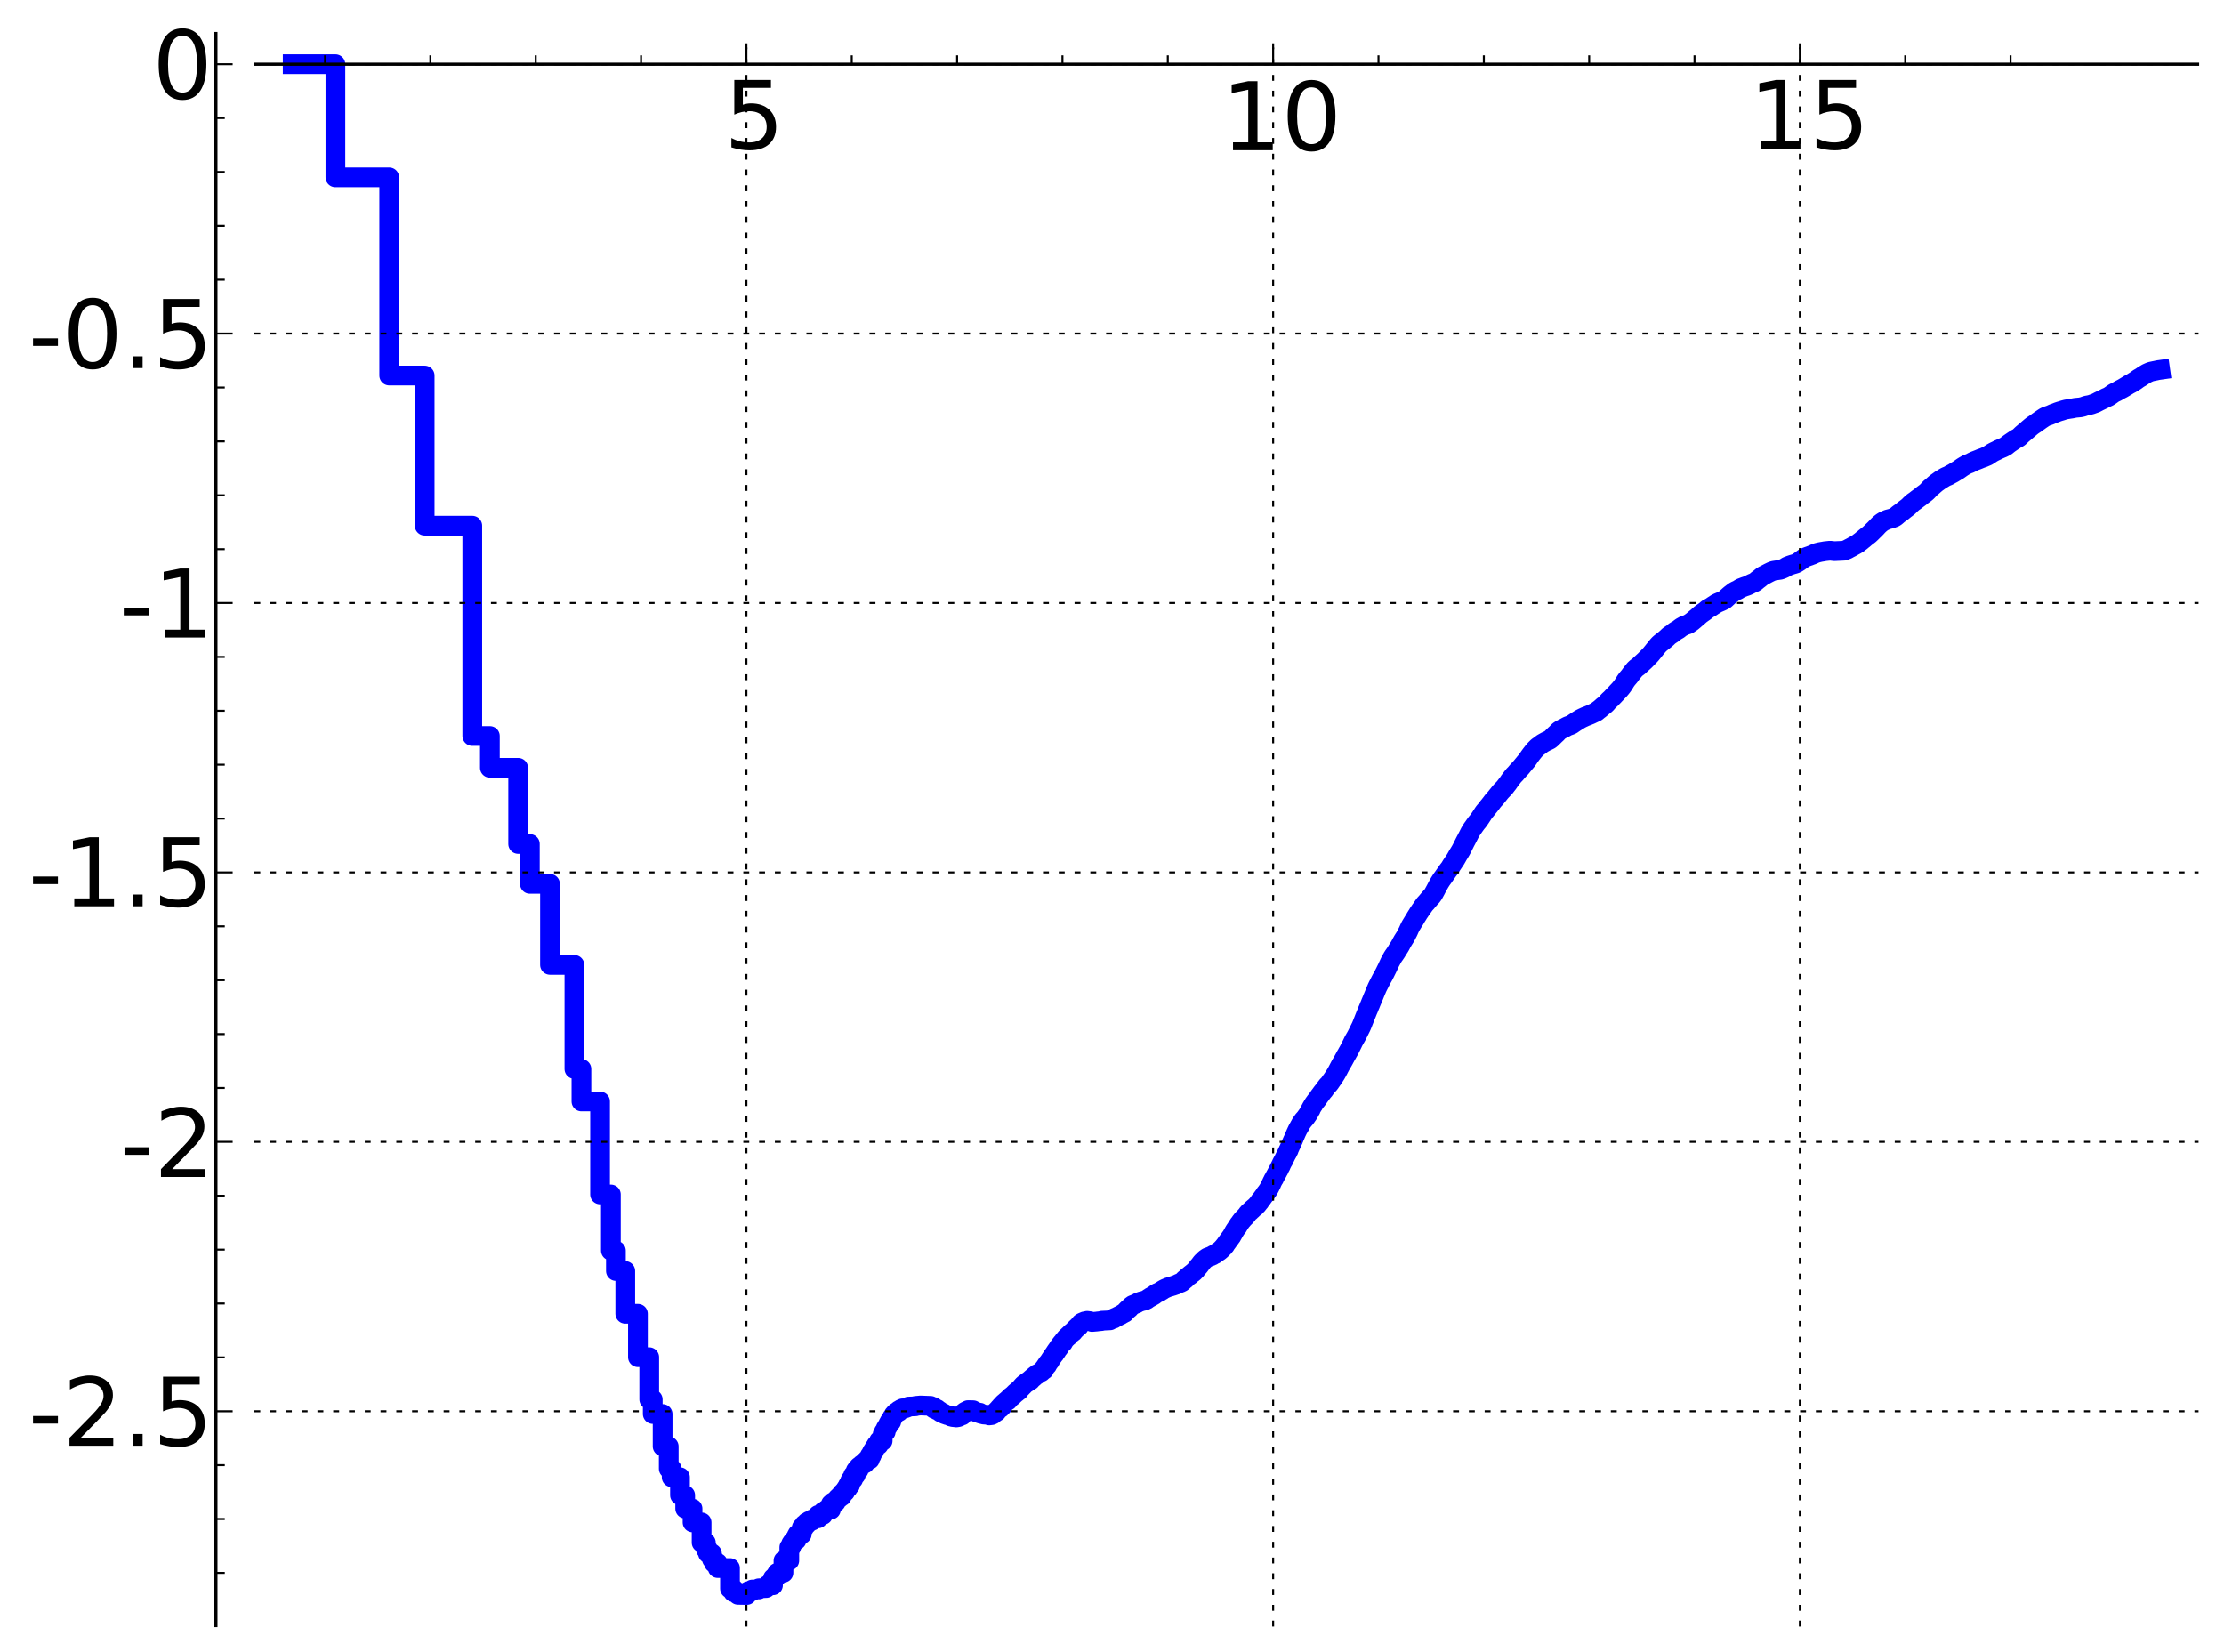 <?xml version="1.0" encoding="utf-8" standalone="no"?>
<!DOCTYPE svg PUBLIC "-//W3C//DTD SVG 1.1//EN"
  "http://www.w3.org/Graphics/SVG/1.1/DTD/svg11.dtd">
<!-- Created with matplotlib (http://matplotlib.sourceforge.net/) -->
<svg height="419pt" version="1.1" viewBox="0 0 564 419" width="564pt" xmlns="http://www.w3.org/2000/svg" xmlns:xlink="http://www.w3.org/1999/xlink">
 <defs>
  <style type="text/css">
*{stroke-linecap:square;stroke-linejoin:round;}
  </style>
 </defs>
 <g id="figure_1">
  <g id="patch_1">
   <path d="
M-4.44089e-16 419.439
L564.499 419.439
L564.499 0
L-4.44089e-16 0
z
" style="fill:#ffffff;"/>
  </g>
  <g id="axes_1">
   <g id="patch_2">
    <path d="
M64.756 412.239
L557.299 412.239
L557.299 8.513
L64.756 8.513
z
" style="fill:#ffffff;"/>
   </g>
   <g id="line2d_1">
    <path clip-path="url(#p8d84e77ebc)" d="
M74.228 16.277
L85.06 16.277
L85.06 44.973
L98.707 44.973
L98.707 95.228
L107.696 95.228
L107.696 133.305
L119.771 133.305
L119.771 186.649
L124.234 186.649
L124.234 194.708
L131.401 194.708
L131.401 214.029
L134.372 214.029
L134.372 224.145
L139.477 224.145
L139.477 244.691
L145.669 244.691
L145.669 271.089
L147.451 271.089
L147.451 279.326
L152.178 279.326
L152.178 302.908
L154.92 302.908
L154.92 317.151
L156.193 317.151
L156.193 322.323
L158.569 322.323
L158.569 333.17
L161.779 333.17
L161.779 344.179
L164.644 344.179
L164.644 354.894
L165.534 354.894
L165.534 358.591
L168.041 358.591
L168.041 366.808
L169.59 366.808
L169.59 372.463
L170.332 372.463
L170.332 374.617
L172.442 374.617
L172.442 379.185
L173.762 379.185
L173.762 382.587
L175.626 382.587
L175.626 386.078
L177.926 386.078
L177.926 391.207
L179.005 391.207
L179.005 392.898
L179.529 392.898
L179.529 393.952
L180.547 393.952
L180.547 395.427
L181.042 395.427
L181.042 396.36
L182.005 396.36
L182.005 397.654
L185.125 397.654
L185.125 402.865
L185.953 402.865
L185.953 403.753
L187.15 403.753
L187.15 404.437
L189.393 404.475
L189.393 403.801
L189.749 403.801
L189.749 403.514
L190.79 403.514
L190.79 403.094
L192.44 403.072
L192.44 402.783
L194.294 402.717
L194.294 402.277
L194.591 402.277
L194.591 402.017
L196.027 402.017
L196.027 400.213
L196.305 400.213
L196.305 399.966
L196.854 399.966
L196.854 399.277
L197.123 399.277
L197.123 398.84
L198.688 398.84
L198.688 395.767
L200.165 395.767
L200.165 392.395
L200.64 392.395
L200.64 391.486
L200.875 391.486
L200.875 391.118
L201.337 391.118
L201.337 390.549
L202.017 390.549
L202.017 389.489
L202.239 389.489
L202.239 389.068
L203.325 389.068
L203.325 387.384
L203.956 387.384
L203.956 386.613
L204.573 386.613
L204.573 386.055
L205.176 386.055
L205.176 385.696
L205.959 385.638
L205.959 385.283
L206.342 385.283
L206.342 385.164
L206.531 385.164
L206.531 385.047
L207.459 385.047
L207.459 384.186
L208.706 384.186
L208.706 383.388
L209.051 383.388
L209.051 383.264
L209.223 383.264
L209.223 383.152
L209.562 383.152
L209.562 382.831
L210.717 382.831
L210.717 381.409
L211.196 381.409
L211.196 380.952
L211.978 380.952
L211.978 380.422
L212.131 380.422
L212.131 380.275
L212.436 380.275
L212.436 379.9
L212.886 379.9
L212.886 379.468
L213.475 379.468
L213.475 378.744
L213.908 378.744
L213.908 378.326
L214.334 378.326
L214.334 377.803
L214.615 377.803
L214.615 377.385
L215.03 377.385
L215.03 376.659
L215.574 376.659
L215.574 375.574
L215.842 375.574
L215.842 375.11
L216.369 375.11
L216.369 374.065
L217.015 374.065
L217.015 372.957
L217.142 372.957
L217.142 372.771
L217.769 372.771
L217.769 372.012
L217.893 372.012
L217.893 371.893
L218.26 371.893
L218.26 371.629
L218.503 371.629
L218.503 371.395
L218.862 371.395
L218.862 371.134
L219.334 371.134
L219.334 370.677
L219.567 370.677
L219.567 370.507
L219.682 370.507
L219.682 370.394
L219.912 370.394
L219.912 370.117
L220.59 370.117
L220.59 369.139
L221.033 369.139
L221.033 368.4
L221.251 368.4
L221.251 367.986
L221.683 367.986
L221.683 367.269
L221.896 367.269
L221.896 366.965
L222.213 366.965
L222.213 366.442
L222.836 366.442
L222.938 365.39
L223.842 365.39
L223.842 363.712
L224.137 363.712
L224.137 363.105
L224.621 363.105
L224.621 362.216
L224.907 362.216
L224.907 361.754
L225.19 361.754
L225.284 361.047
L225.563 361.047
L225.563 360.54
L226.022 360.54
L226.022 359.807
L226.294 359.807
L226.294 359.317
L226.563 359.317
L226.652 358.766
L226.917 358.766
L226.917 358.456
L227.18 358.456
L227.18 358.204
L227.354 358.204
L227.44 358.025
L227.953 358.025
L227.953 357.636
L228.373 357.636
L228.456 357.338
L228.869 357.244
L228.869 357.154
L229.675 357.115
L229.675 357.029
L230.069 356.968
L230.069 356.831
L230.38 356.831
L230.38 356.71
L232.174 356.63
L232.174 356.538
L233.376 356.436
L233.376 356.425
L236.006 356.526
L236.006 356.624
L236.318 356.707
L236.318 356.798
L236.748 356.798
L236.748 357.18
L236.93 357.266
L236.93 357.298
L237.646 357.341
L237.646 357.646
L237.997 357.685
L237.997 357.8
L238.287 357.8
L238.287 357.988
L238.516 357.988
L238.516 358.173
L238.799 358.246
L238.799 358.324
L239.358 358.429
L239.468 358.633
L239.796 358.704
L239.796 358.747
L240.174 358.838
L240.174 358.878
L240.757 358.93
L240.809 359.02
L241.07 359.02
L241.121 359.232
L241.532 359.29
L241.583 359.346
L242.483 359.444
L242.483 359.457
L242.581 359.445
L243.018 359.375
L243.018 359.31
L243.21 359.31
L243.21 359.194
L243.496 359.085
L243.496 358.956
L244.011 358.956
L244.058 358.535
L244.288 358.535
L244.288 358.359
L244.471 358.359
L244.471 358.191
L244.699 358.191
L244.699 358.017
L244.969 357.934
L244.969 357.87
L245.413 357.759
L245.501 357.604
L246.786 357.632
L246.828 357.792
L247.202 357.898
L247.284 358.011
L247.651 358.059
L247.691 358.2
L248.488 358.256
L248.488 358.469
L248.878 358.524
L248.878 358.591
L249.414 358.69
L249.414 358.717
L250.746 358.827
L250.854 358.949
L251.493 358.868
L251.493 358.776
L251.841 358.696
L251.945 358.49
L252.117 358.441
L252.117 358.355
L252.322 358.259
L252.322 358.202
L252.457 358.202
L252.525 358.014
L252.76 358.014
L252.827 357.731
L252.96 357.635
L253.027 357.518
L253.159 357.409
L253.258 357.27
L253.421 357.27
L253.421 357.07
L253.746 357.07
L253.842 356.599
L254.32 356.49
L254.414 355.987
L254.571 355.987
L254.571 355.835
L254.758 355.835
L254.789 355.656
L254.944 355.656
L254.944 355.526
L255.067 355.526
L255.159 355.329
L255.342 355.263
L255.342 355.186
L255.614 355.186
L255.704 354.847
L255.972 354.764
L255.972 354.592
L256.12 354.592
L256.12 354.431
L256.296 354.431
L256.296 354.261
L256.646 354.161
L256.646 353.992
L256.847 353.992
L256.933 353.758
L257.076 353.682
L257.105 353.606
L257.246 353.606
L257.246 353.453
L257.416 353.453
L257.5 353.198
L257.834 353.117
L257.862 352.884
L258.082 352.884
L258.109 352.67
L258.409 352.67
L258.49 352.355
L258.678 352.263
L258.758 352.095
L258.918 352.025
L258.998 351.811
L259.13 351.811
L259.156 351.625
L259.288 351.625
L259.288 351.468
L259.471 351.468
L259.471 351.271
L259.6 351.271
L259.678 351.079
L259.832 351.079
L259.935 350.888
L260.215 350.794
L260.24 350.644
L260.442 350.644
L260.542 350.456
L260.741 350.403
L260.84 350.225
L261.062 350.225
L261.062 350.059
L261.354 350.059
L261.403 349.771
L261.572 349.709
L261.572 349.616
L261.764 349.616
L261.835 349.392
L262.12 349.32
L262.19 349.084
L262.354 348.993
L262.424 348.88
L262.61 348.84
L262.633 348.72
L262.886 348.72
L262.978 348.452
L263.318 348.352
L263.385 348.269
L263.631 348.163
L263.631 348.126
L263.831 348.039
L263.897 347.959
L264.051 347.959
L264.161 347.74
L264.291 347.74
L264.378 347.497
L264.486 347.428
L264.486 347.377
L264.765 347.377
L264.765 347.021
L264.957 347.021
L265.062 346.623
L265.147 346.623
L265.252 346.346
L265.335 346.315
L265.335 346.216
L265.564 346.216
L265.564 345.879
L265.688 345.879
L265.709 345.683
L265.873 345.683
L265.955 345.388
L266.118 345.332
L266.118 345.154
L266.26 345.154
L266.36 344.785
L266.501 344.699
L266.561 344.475
L266.66 344.382
L266.72 344.239
L266.858 344.159
L266.918 343.954
L267.075 343.862
L267.094 343.69
L267.192 343.69
L267.27 343.443
L267.444 343.386
L267.54 343.038
L267.656 343.038
L267.732 342.744
L267.941 342.66
L267.941 342.441
L268.074 342.441
L268.168 342.122
L268.299 342.014
L268.337 341.867
L268.504 341.867
L268.578 341.505
L268.671 341.505
L268.781 341.228
L268.946 341.137
L269.055 340.859
L269.182 340.859
L269.272 340.583
L269.595 340.496
L269.702 340.053
L269.808 339.972
L269.808 339.935
L269.931 339.935
L270.037 339.659
L270.142 339.659
L270.194 339.46
L270.298 339.46
L270.385 339.238
L270.557 339.238
L270.66 338.984
L270.797 338.984
L270.797 338.842
L271.017 338.842
L271.068 338.58
L271.219 338.494
L271.253 338.417
L271.403 338.321
L271.503 338.16
L271.751 338.096
L271.816 337.881
L272.142 337.796
L272.207 337.569
L272.336 337.481
L272.4 337.374
L272.496 337.374
L272.528 337.21
L272.64 337.102
L272.735 336.994
L272.861 336.994
L272.877 336.858
L273.003 336.858
L273.05 336.69
L273.206 336.69
L273.206 336.542
L273.392 336.434
L273.485 336.296
L273.653 336.296
L273.715 336.013
L273.806 336.013
L273.852 335.828
L273.973 335.719
L274.079 335.579
L274.259 335.502
L274.348 335.388
L274.601 335.282
L274.704 335.231
L274.997 335.137
L275.04 335.089
L275.644 335.017
L275.7 334.953
L276.455 335.053
L276.538 335.116
L276.906 335.208
L276.933 335.244
L278.202 335.135
L278.292 335.112
L279.389 335.002
L279.463 334.921
L281.478 334.827
L281.547 334.77
L281.762 334.667
L281.785 334.635
L282.099 334.526
L282.166 334.493
L282.498 334.396
L282.586 334.231
L282.815 334.137
L282.912 334.083
L283.181 333.994
L283.267 333.929
L283.522 333.827
L283.564 333.776
L283.785 333.668
L283.879 333.611
L284.191 333.5
L284.283 333.429
L284.458 333.318
L284.488 333.287
L284.671 333.212
L284.712 333.141
L284.923 333.062
L284.973 332.993
L285.213 332.93
L285.302 332.734
L285.46 332.633
L285.548 332.473
L285.685 332.362
L285.714 332.297
L285.831 332.198
L285.928 332.077
L286.073 332.057
L286.149 331.87
L286.388 331.796
L286.473 331.596
L286.606 331.515
L286.7 331.369
L286.831 331.265
L286.924 331.156
L287.119 331.109
L287.221 330.943
L287.496 330.835
L287.587 330.79
L287.912 330.695
L287.912 330.669
L288.251 330.558
L288.357 330.456
L288.568 330.356
L288.655 330.287
L289.011 330.178
L289.088 330.14
L289.37 330.034
L289.472 329.998
L289.958 329.895
L290.058 329.855
L290.453 329.752
L290.55 329.678
L290.817 329.575
L290.914 329.48
L291.106 329.371
L291.201 329.284
L291.391 329.175
L291.477 329.12
L291.689 329.014
L291.79 328.904
L292.037 328.819
L292.129 328.718
L292.388 328.614
L292.457 328.532
L292.63 328.476
L292.728 328.353
L292.907 328.271
L292.967 328.164
L293.152 328.062
L293.188 328.027
L293.387 327.934
L293.482 327.869
L293.764 327.776
L293.843 327.718
L294.08 327.625
L294.186 327.543
L294.356 327.433
L294.462 327.345
L294.678 327.255
L294.783 327.149
L294.983 327.044
L295.093 326.965
L295.312 326.861
L295.414 326.795
L295.683 326.69
L295.784 326.635
L296.037 326.542
L296.142 326.478
L296.496 326.376
L296.607 326.335
L296.993 326.235
L297.076 326.192
L297.468 326.088
L297.562 326.05
L297.866 325.946
L297.977 325.899
L298.29 325.812
L298.375 325.756
L298.634 325.647
L298.742 325.581
L298.975 325.473
L299.081 325.412
L299.398 325.314
L299.503 325.245
L299.706 325.161
L299.81 325.045
L299.936 324.967
L300.033 324.852
L300.153 324.767
L300.226 324.661
L300.339 324.555
L300.429 324.454
L300.642 324.357
L300.742 324.19
L300.891 324.087
L300.947 323.992
L301.09 323.888
L301.193 323.804
L301.335 323.702
L301.422 323.617
L301.562 323.539
L301.632 323.441
L301.787 323.385
L301.873 323.246
L302.016 323.135
L302.122 323.055
L302.279 322.953
L302.358 322.864
L302.53 322.77
L302.639 322.638
L302.793 322.547
L302.901 322.399
L303.039 322.293
L303.146 322.152
L303.298 322.041
L303.403 321.828
L303.494 321.72
L303.604 321.561
L303.708 321.474
L303.797 321.327
L303.901 321.296
L303.99 321.102
L304.161 320.998
L304.264 320.797
L304.38 320.716
L304.487 320.478
L304.588 320.402
L304.698 320.205
L304.827 320.109
L304.932 319.948
L305.06 319.855
L305.159 319.73
L305.295 319.621
L305.379 319.506
L305.495 319.406
L305.565 319.329
L305.704 319.229
L305.81 319.145
L306.002 319.046
L306.061 318.975
L306.251 318.866
L306.342 318.815
L306.731 318.707
L306.801 318.678
L307.074 318.587
L307.171 318.507
L307.457 318.415
L307.561 318.322
L307.724 318.217
L307.83 318.154
L308.131 318.048
L308.236 317.955
L308.407 317.851
L308.474 317.781
L308.619 317.673
L308.722 317.597
L308.907 317.502
L309.001 317.428
L309.159 317.323
L309.269 317.231
L309.405 317.132
L309.466 317.066
L309.609 316.96
L309.713 316.841
L309.832 316.74
L309.938 316.612
L310.048 316.505
L310.154 316.38
L310.278 316.28
L310.387 316.108
L310.487 316.027
L310.591 315.85
L310.687 315.799
L310.779 315.604
L310.866 315.498
L310.961 315.35
L311.048 315.246
L311.15 315.098
L311.229 315
L311.33 314.844
L311.412 314.747
L311.512 314.593
L311.597 314.504
L311.701 314.342
L311.785 314.245
L311.866 314.112
L311.95 314.009
L312.059 313.846
L312.146 313.74
L312.237 313.596
L312.32 313.504
L312.417 313.306
L312.492 313.207
L312.571 313.036
L312.656 312.925
L312.762 312.687
L312.833 312.595
L312.942 312.382
L313.013 312.276
L313.111 312.091
L313.18 312.004
L313.288 311.822
L313.371 311.733
L313.472 311.548
L313.547 311.471
L313.65 311.276
L313.729 311.168
L313.79 311.067
L313.865 311.067
L313.974 310.776
L314.089 310.694
L314.196 310.44
L314.31 310.331
L314.42 310.149
L314.51 310.043
L314.559 309.956
L314.639 309.849
L314.744 309.7
L314.852 309.593
L314.954 309.431
L315.061 309.34
L315.136 309.224
L315.233 309.122
L315.339 309.005
L315.458 308.894
L315.563 308.775
L315.665 308.684
L315.77 308.561
L315.886 308.475
L315.996 308.299
L316.09 308.213
L316.193 308.051
L316.305 307.945
L316.41 307.768
L316.531 307.657
L316.641 307.51
L316.778 307.413
L316.885 307.286
L317.033 307.188
L317.115 307.079
L317.25 306.979
L317.357 306.857
L317.491 306.763
L317.586 306.634
L317.721 306.53
L317.815 306.427
L317.956 306.332
L318.06 306.231
L318.208 306.124
L318.28 306.047
L318.401 305.962
L318.509 305.823
L318.615 305.728
L318.717 305.597
L318.841 305.501
L318.934 305.357
L319.03 305.249
L319.136 305.114
L319.214 305.007
L319.319 304.854
L319.435 304.765
L319.537 304.539
L319.652 304.435
L319.759 304.261
L319.857 304.171
L319.968 303.986
L320.073 303.885
L320.178 303.702
L320.274 303.594
L320.381 303.436
L320.477 303.338
L320.577 303.166
L320.667 303.07
L320.775 302.863
L320.856 302.783
L320.958 302.612
L321.067 302.518
L321.158 302.348
L321.245 302.257
L321.346 302.104
L321.428 302.02
L321.538 301.832
L321.611 301.722
L321.718 301.541
L321.789 301.435
L321.877 301.259
L321.94 301.163
L322.028 300.973
L322.083 300.882
L322.177 300.658
L322.24 300.561
L322.344 300.294
L322.4 300.251
L322.511 299.927
L322.573 299.837
L322.676 299.595
L322.746 299.497
L322.848 299.25
L322.914 299.139
L323.023 298.937
L323.109 298.861
L323.203 298.614
L323.275 298.52
L323.377 298.285
L323.446 298.18
L323.52 298.029
L323.595 297.93
L323.701 297.706
L323.767 297.596
L323.877 297.378
L323.947 297.277
L324.054 297.034
L324.121 296.926
L324.22 296.731
L324.283 296.655
L324.39 296.396
L324.448 296.286
L324.548 296.077
L324.605 295.989
L324.712 295.74
L324.779 295.667
L324.89 295.361
L324.948 295.265
L325.058 295.013
L325.125 294.908
L325.225 294.684
L325.292 294.581
L325.382 294.404
L325.468 294.304
L325.576 294.024
L325.641 293.931
L325.744 293.687
L325.809 293.602
L325.915 293.333
L325.978 293.24
L326.088 292.991
L326.148 292.914
L326.236 292.714
L326.309 292.617
L326.411 292.379
L326.481 292.304
L326.589 292.018
L326.643 291.911
L326.746 291.668
L326.801 291.668
L326.903 291.324
L326.957 291.219
L327.059 290.978
L327.109 290.908
L327.212 290.626
L327.276 290.516
L327.381 290.273
L327.44 290.194
L327.55 289.9
L327.599 289.796
L327.702 289.549
L327.753 289.459
L327.862 289.186
L327.932 289.097
L328.042 288.789
L328.106 288.685
L328.208 288.41
L328.255 288.308
L328.364 288.04
L328.429 287.932
L328.539 287.632
L328.598 287.529
L328.705 287.244
L328.774 287.145
L328.874 286.885
L328.936 286.787
L329.037 286.553
L329.1 286.444
L329.198 286.249
L329.272 286.142
L329.381 285.926
L329.448 285.837
L329.557 285.6
L329.642 285.508
L329.747 285.252
L329.815 285.147
L329.923 284.931
L330.001 284.825
L330.101 284.658
L330.193 284.554
L330.284 284.409
L330.366 284.314
L330.476 284.15
L330.567 284.04
L330.67 283.908
L330.786 283.8
L330.887 283.673
L330.986 283.571
L331.082 283.434
L331.171 283.327
L331.279 283.164
L331.359 283.054
L331.464 282.9
L331.552 282.802
L331.641 282.643
L331.725 282.533
L331.829 282.341
L331.902 282.231
L332.011 282.017
L332.073 281.912
L332.183 281.677
L332.258 281.582
L332.334 281.38
L332.396 281.38
L332.492 281.075
L332.56 280.965
L332.669 280.77
L332.736 280.675
L332.845 280.469
L332.917 280.364
L333.02 280.188
L333.09 280.124
L333.198 279.893
L333.282 279.797
L333.382 279.632
L333.479 279.528
L333.573 279.376
L333.659 279.27
L333.761 279.139
L333.864 279.033
L333.968 278.886
L334.056 278.782
L334.164 278.618
L334.236 278.519
L334.345 278.344
L334.432 278.243
L334.51 278.105
L334.596 277.996
L334.707 277.837
L334.797 277.732
L334.89 277.601
L334.981 277.49
L335.089 277.324
L335.175 277.215
L335.282 277.062
L335.367 276.962
L335.478 276.814
L335.568 276.714
L335.671 276.572
L335.787 276.471
L335.892 276.294
L335.984 276.185
L336.091 276.018
L336.168 275.918
L336.276 275.75
L336.375 275.647
L336.483 275.49
L336.571 275.379
L336.68 275.252
L336.806 275.143
L336.903 275.038
L337.015 274.929
L337.123 274.785
L337.216 274.689
L337.326 274.504
L337.408 274.393
L337.517 274.225
L337.6 274.114
L337.709 273.954
L337.813 273.846
L337.921 273.648
L338.005 273.544
L338.112 273.377
L338.189 273.275
L338.299 273.09
L338.372 272.986
L338.482 272.793
L338.556 272.689
L338.664 272.51
L338.738 272.408
L338.846 272.206
L338.913 272.098
L338.996 271.94
L339.061 271.857
L339.164 271.645
L339.226 271.538
L339.334 271.323
L339.397 271.22
L339.501 271
L339.561 270.889
L339.658 270.695
L339.722 270.584
L339.819 270.392
L339.878 270.296
L339.988 270.085
L340.051 269.981
L340.16 269.779
L340.23 269.668
L340.335 269.487
L340.403 269.377
L340.513 269.187
L340.576 269.08
L340.675 268.89
L340.738 268.79
L340.846 268.582
L340.911 268.476
L341.019 268.257
L341.09 268.153
L341.2 267.913
L341.269 267.808
L341.375 267.615
L341.447 267.521
L341.528 267.342
L341.602 267.239
L341.704 267.033
L341.771 266.927
L341.879 266.725
L341.955 266.614
L342.064 266.4
L342.124 266.29
L342.235 266.074
L342.297 265.978
L342.402 265.745
L342.458 265.645
L342.567 265.42
L342.627 265.309
L342.733 265.087
L342.792 264.995
L342.895 264.751
L342.955 264.657
L343.056 264.429
L343.111 264.318
L343.22 264.087
L343.278 263.979
L343.372 263.805
L343.441 263.7
L343.552 263.492
L343.621 263.389
L343.725 263.177
L343.798 263.076
L343.904 262.875
L343.97 262.765
L344.08 262.55
L344.142 262.453
L344.249 262.211
L344.311 262.11
L344.41 261.894
L344.47 261.791
L344.572 261.574
L344.63 261.463
L344.735 261.241
L344.794 261.13
L344.905 260.909
L344.959 260.801
L345.058 260.595
L345.122 260.484
L345.228 260.23
L345.278 260.128
L345.383 259.869
L345.432 259.76
L345.541 259.479
L345.588 259.375
L345.694 259.087
L345.741 258.979
L345.849 258.702
L345.892 258.598
L346.002 258.308
L346.047 258.198
L346.157 257.915
L346.205 257.806
L346.313 257.52
L346.357 257.431
L346.463 257.152
L346.511 257.057
L346.621 256.764
L346.669 256.66
L346.771 256.39
L346.818 256.283
L346.929 256.024
L346.979 255.921
L347.088 255.657
L347.132 255.549
L347.239 255.278
L347.287 255.169
L347.395 254.901
L347.453 254.8
L347.559 254.503
L347.606 254.393
L347.715 254.122
L347.769 254.011
L347.878 253.724
L347.935 253.618
L348.046 253.316
L348.093 253.209
L348.199 252.955
L348.249 252.844
L348.356 252.582
L348.407 252.473
L348.513 252.187
L348.563 252.102
L348.666 251.803
L348.718 251.705
L348.828 251.417
L348.878 251.307
L348.982 251.06
L349.031 250.973
L349.142 250.687
L349.191 250.586
L349.297 250.344
L349.354 250.238
L349.462 250.006
L349.522 249.901
L349.628 249.678
L349.693 249.571
L349.802 249.34
L349.862 249.232
L349.973 249.008
L350.029 248.897
L350.14 248.678
L350.201 248.577
L350.304 248.355
L350.364 248.247
L350.473 248.051
L350.535 247.943
L350.646 247.745
L350.713 247.636
L350.822 247.429
L350.881 247.325
L350.988 247.118
L351.044 247.012
L351.15 246.794
L351.213 246.687
L351.322 246.459
L351.376 246.351
L351.487 246.114
L351.541 246.028
L351.648 245.782
L351.712 245.681
L351.823 245.435
L351.88 245.33
L351.988 245.087
L352.039 244.986
L352.142 244.746
L352.194 244.662
L352.304 244.395
L352.364 244.285
L352.473 244.045
L352.53 243.937
L352.64 243.717
L352.706 243.615
L352.814 243.409
L352.878 243.299
L352.989 243.08
L353.061 242.97
L353.172 242.756
L353.247 242.648
L353.356 242.472
L353.433 242.361
L353.539 242.207
L353.622 242.109
L353.732 241.932
L353.814 241.821
L353.921 241.662
L353.997 241.556
L354.104 241.373
L354.178 241.27
L354.288 241.073
L354.357 240.963
L354.465 240.782
L354.54 240.671
L354.649 240.5
L354.72 240.396
L354.828 240.217
L354.898 240.116
L355.008 239.919
L355.075 239.816
L355.184 239.607
L355.245 239.503
L355.355 239.276
L355.415 239.173
L355.525 238.959
L355.602 238.857
L355.712 238.637
L355.779 238.53
L355.888 238.351
L355.962 238.249
L356.072 238.055
L356.148 237.947
L356.257 237.769
L356.329 237.659
L356.433 237.474
L356.497 237.366
L356.6 237.167
L356.656 237.063
L356.764 236.84
L356.82 236.729
L356.926 236.524
L356.996 236.416
L357.106 236.166
L357.165 236.064
L357.275 235.785
L357.329 235.684
L357.437 235.428
L357.493 235.328
L357.599 235.097
L357.658 234.987
L357.769 234.78
L357.833 234.676
L357.943 234.483
L358.023 234.374
L358.134 234.158
L358.208 234.061
L358.313 233.876
L358.383 233.768
L358.491 233.585
L358.566 233.479
L358.671 233.301
L358.745 233.193
L358.853 232.989
L358.925 232.879
L359.035 232.68
L359.108 232.571
L359.208 232.407
L359.278 232.296
L359.385 232.122
L359.463 232.023
L359.574 231.822
L359.64 231.711
L359.75 231.536
L359.828 231.425
L359.936 231.263
L360.017 231.153
L360.128 230.978
L360.2 230.872
L360.307 230.708
L360.395 230.612
L360.506 230.427
L360.586 230.323
L360.69 230.166
L360.769 230.058
L360.88 229.894
L360.96 229.791
L361.07 229.622
L361.156 229.511
L361.265 229.355
L361.36 229.245
L361.467 229.119
L361.576 229.008
L361.687 228.895
L361.78 228.788
L361.887 228.654
L361.978 228.543
L362.089 228.409
L362.189 228.299
L362.297 228.16
L362.4 228.051
L362.511 227.917
L362.607 227.809
L362.712 227.68
L362.824 227.576
L362.931 227.457
L363.036 227.35
L363.146 227.206
L363.234 227.097
L363.34 226.948
L363.417 226.837
L363.526 226.66
L363.595 226.55
L363.702 226.35
L363.762 226.243
L363.872 226.036
L363.938 225.928
L364.042 225.724
L364.105 225.618
L364.215 225.387
L364.272 225.299
L364.378 225.074
L364.449 224.967
L364.559 224.741
L364.621 224.638
L364.729 224.425
L364.794 224.33
L364.901 224.126
L364.973 224.017
L365.081 223.817
L365.151 223.711
L365.262 223.53
L365.335 223.42
L365.443 223.249
L365.518 223.14
L365.627 222.976
L365.709 222.866
L365.82 222.712
L365.905 222.603
L366.012 222.448
L366.093 222.348
L366.201 222.179
L366.28 222.068
L366.391 221.909
L366.467 221.802
L366.577 221.635
L366.664 221.526
L366.774 221.365
L366.854 221.259
L366.964 221.087
L367.04 220.98
L367.149 220.819
L367.24 220.712
L367.35 220.563
L367.436 220.454
L367.542 220.318
L367.624 220.213
L367.734 220.05
L367.807 219.941
L367.915 219.752
L367.983 219.643
L368.092 219.46
L368.163 219.354
L368.274 219.18
L368.349 219.069
L368.459 218.906
L368.536 218.796
L368.646 218.633
L368.718 218.523
L368.826 218.353
L368.904 218.243
L369.015 218.078
L369.09 217.973
L369.2 217.78
L369.264 217.678
L369.372 217.478
L369.441 217.367
L369.551 217.166
L369.614 217.056
L369.726 216.862
L369.793 216.752
L369.903 216.572
L369.975 216.462
L370.086 216.282
L370.157 216.172
L370.262 215.986
L370.33 215.875
L370.436 215.691
L370.499 215.583
L370.608 215.369
L370.667 215.272
L370.778 215.048
L370.834 214.94
L370.945 214.709
L371.001 214.599
L371.111 214.371
L371.168 214.261
L371.278 214.049
L371.335 213.941
L371.445 213.707
L371.503 213.597
L371.61 213.385
L371.671 213.274
L371.782 213.065
L371.843 212.957
L371.953 212.74
L372.012 212.629
L372.119 212.423
L372.184 212.316
L372.293 212.092
L372.35 211.981
L372.46 211.761
L372.519 211.652
L372.627 211.429
L372.686 211.32
L372.796 211.106
L372.859 210.995
L372.969 210.808
L373.036 210.7
L373.147 210.513
L373.216 210.403
L373.327 210.232
L373.403 210.125
L373.511 209.966
L373.601 209.856
L373.71 209.696
L373.788 209.587
L373.898 209.422
L373.979 209.313
L374.087 209.157
L374.173 209.046
L374.28 208.899
L374.36 208.793
L374.47 208.64
L374.568 208.53
L374.678 208.4
L374.772 208.291
L374.883 208.14
L374.961 208.031
L375.071 207.877
L375.15 207.773
L375.255 207.609
L375.335 207.504
L375.444 207.341
L375.516 207.23
L375.627 207.062
L375.7 206.951
L375.808 206.789
L375.882 206.679
L375.991 206.51
L376.06 206.4
L376.169 206.228
L376.247 206.117
L376.357 205.962
L376.444 205.852
L376.555 205.713
L376.654 205.607
L376.761 205.478
L376.856 205.368
L376.963 205.225
L377.051 205.114
L377.16 204.972
L377.25 204.867
L377.36 204.71
L377.445 204.601
L377.555 204.472
L377.652 204.363
L377.762 204.221
L377.847 204.119
L377.958 203.964
L378.047 203.854
L378.156 203.723
L378.24 203.615
L378.349 203.458
L378.434 203.348
L378.544 203.201
L378.635 203.09
L378.742 202.953
L378.843 202.843
L378.953 202.725
L379.055 202.615
L379.166 202.486
L379.265 202.375
L379.375 202.238
L379.466 202.128
L379.575 201.988
L379.664 201.878
L379.772 201.74
L379.865 201.629
L379.976 201.499
L380.064 201.39
L380.175 201.241
L380.265 201.132
L380.376 200.993
L380.466 200.882
L380.576 200.755
L380.675 200.644
L380.786 200.523
L380.896 200.412
L381.007 200.296
L381.113 200.186
L381.221 200.075
L381.335 199.964
L381.446 199.839
L381.544 199.729
L381.654 199.597
L381.737 199.49
L381.848 199.341
L381.935 199.231
L382.045 199.084
L382.135 198.974
L382.246 198.839
L382.332 198.728
L382.442 198.575
L382.521 198.465
L382.63 198.298
L382.704 198.195
L382.813 198.025
L382.896 197.915
L383.007 197.77
L383.095 197.66
L383.203 197.514
L383.282 197.408
L383.393 197.258
L383.479 197.154
L383.589 197.008
L383.675 196.899
L383.785 196.759
L383.876 196.649
L383.987 196.528
L384.109 196.419
L384.219 196.299
L384.326 196.189
L384.435 196.062
L384.528 195.951
L384.639 195.815
L384.735 195.705
L384.844 195.574
L384.945 195.463
L385.053 195.35
L385.158 195.24
L385.268 195.113
L385.376 195.002
L385.487 194.879
L385.585 194.772
L385.694 194.648
L385.796 194.537
L385.906 194.402
L386 194.292
L386.111 194.149
L386.201 194.039
L386.311 193.906
L386.411 193.798
L386.522 193.652
L386.609 193.542
L386.72 193.406
L386.816 193.296
L386.924 193.168
L387.025 193.059
L387.135 192.92
L387.222 192.81
L387.333 192.646
L387.415 192.536
L387.524 192.379
L387.605 192.27
L387.716 192.106
L387.79 191.995
L387.901 191.84
L387.978 191.73
L388.088 191.578
L388.171 191.47
L388.281 191.316
L388.365 191.208
L388.476 191.065
L388.565 190.956
L388.676 190.811
L388.76 190.701
L388.87 190.567
L388.965 190.455
L389.076 190.314
L389.173 190.203
L389.285 190.082
L389.39 189.978
L389.5 189.862
L389.616 189.752
L389.726 189.639
L389.84 189.528
L389.95 189.43
L390.091 189.32
L390.202 189.242
L390.376 189.131
L390.487 189.057
L390.632 188.946
L390.74 188.861
L390.878 188.75
L390.989 188.663
L391.138 188.554
L391.248 188.489
L391.447 188.378
L391.555 188.313
L391.761 188.202
L391.872 188.136
L392.073 188.025
L392.184 187.977
L392.429 187.866
L392.539 187.813
L392.765 187.702
L392.874 187.655
L393.063 187.544
L393.174 187.464
L393.306 187.353
L393.417 187.261
L393.536 187.152
L393.647 187.035
L393.764 186.924
L393.874 186.812
L393.99 186.702
L394.1 186.592
L394.215 186.481
L394.324 186.368
L394.441 186.26
L394.552 186.159
L394.679 186.05
L394.789 185.935
L394.894 185.826
L395.005 185.7
L395.106 185.59
L395.217 185.483
L395.337 185.373
L395.448 185.289
L395.617 185.178
L395.727 185.108
L395.929 184.997
L396.04 184.934
L396.252 184.824
L396.362 184.773
L396.581 184.662
L396.691 184.607
L396.913 184.496
L397.022 184.433
L397.211 184.323
L397.322 184.263
L397.548 184.153
L397.658 184.11
L397.967 183.999
L398.078 183.958
L398.369 183.847
L398.48 183.796
L398.672 183.686
L398.783 183.614
L398.935 183.503
L399.046 183.424
L399.213 183.313
L399.324 183.232
L399.512 183.121
L399.623 183.044
L399.796 182.933
L399.906 182.863
L400.084 182.753
L400.195 182.682
L400.374 182.572
L400.484 182.502
L400.664 182.392
L400.774 182.326
L400.987 182.215
L401.098 182.161
L401.318 182.05
L401.428 181.998
L401.687 181.887
L401.797 181.826
L402.041 181.715
L402.151 181.677
L402.448 181.566
L402.559 181.532
L402.813 181.421
L402.923 181.371
L403.218 181.26
L403.329 181.211
L403.574 181.1
L403.685 181.045
L403.91 180.934
L404.02 180.885
L404.262 180.774
L404.373 180.711
L404.62 180.6
L404.73 180.553
L404.901 180.442
L405.011 180.352
L405.138 180.242
L405.249 180.149
L405.385 180.038
L405.495 179.957
L405.652 179.847
L405.762 179.756
L405.891 179.646
L406.001 179.555
L406.134 179.444
L406.245 179.344
L406.36 179.233
L406.471 179.132
L406.612 179.021
L406.722 178.945
L406.876 178.834
L406.987 178.74
L407.113 178.63
L407.224 178.533
L407.336 178.422
L407.447 178.3
L407.542 178.189
L407.653 178.054
L407.75 177.944
L407.859 177.821
L407.962 177.71
L408.073 177.596
L408.198 177.485
L408.309 177.383
L408.435 177.271
L408.544 177.174
L408.65 177.063
L408.761 176.943
L408.863 176.832
L408.974 176.717
L409.085 176.607
L409.196 176.497
L409.305 176.386
L409.416 176.261
L409.52 176.15
L409.63 176.034
L409.741 175.923
L409.852 175.801
L409.955 175.69
L410.066 175.567
L410.164 175.457
L410.275 175.339
L410.381 175.228
L410.491 175.111
L410.6 175
L410.71 174.879
L410.805 174.769
L410.916 174.636
L411.013 174.525
L411.124 174.387
L411.211 174.276
L411.322 174.128
L411.407 174.02
L411.518 173.87
L411.595 173.761
L411.706 173.586
L411.779 173.476
L411.888 173.303
L411.96 173.193
L412.071 173.01
L412.139 172.899
L412.25 172.719
L412.328 172.608
L412.44 172.452
L412.52 172.341
L412.631 172.198
L412.723 172.087
L412.834 171.954
L412.93 171.843
L413.041 171.712
L413.136 171.602
L413.247 171.469
L413.331 171.358
L413.441 171.195
L413.52 171.084
L413.631 170.935
L413.715 170.825
L413.826 170.676
L413.913 170.567
L414.023 170.429
L414.112 170.318
L414.223 170.179
L414.315 170.068
L414.426 169.932
L414.519 169.822
L414.63 169.703
L414.749 169.593
L414.86 169.486
L414.987 169.376
L415.097 169.293
L415.255 169.183
L415.366 169.103
L415.515 168.993
L415.625 168.89
L415.748 168.779
L415.859 168.674
L415.973 168.563
L416.083 168.467
L416.203 168.356
L416.313 168.25
L416.434 168.139
L416.545 168.042
L416.663 167.931
L416.774 167.826
L416.897 167.715
L417.008 167.615
L417.127 167.504
L417.238 167.395
L417.34 167.284
L417.451 167.174
L417.564 167.063
L417.674 166.949
L417.782 166.838
L417.893 166.723
L418.002 166.613
L418.112 166.501
L418.223 166.391
L418.334 166.27
L418.435 166.159
L418.546 166.04
L418.649 165.929
L418.759 165.798
L418.85 165.688
L418.961 165.546
L419.053 165.435
L419.164 165.303
L419.253 165.192
L419.364 165.047
L419.454 164.936
L419.565 164.795
L419.66 164.684
L419.77 164.549
L419.856 164.439
L419.967 164.299
L420.057 164.188
L420.167 164.052
L420.255 163.941
L420.366 163.804
L420.462 163.694
L420.573 163.573
L420.673 163.462
L420.784 163.347
L420.908 163.236
L421.019 163.139
L421.155 163.029
L421.265 162.943
L421.397 162.832
L421.508 162.75
L421.653 162.639
L421.764 162.555
L421.896 162.443
L422.007 162.356
L422.149 162.245
L422.26 162.155
L422.385 162.045
L422.496 161.945
L422.626 161.834
L422.736 161.739
L422.853 161.628
L422.964 161.514
L423.08 161.403
L423.191 161.301
L423.328 161.19
L423.439 161.112
L423.6 161.001
L423.711 160.922
L423.899 160.811
L424.009 160.738
L424.161 160.627
L424.272 160.531
L424.399 160.42
L424.51 160.323
L424.657 160.212
L424.767 160.133
L424.945 160.023
L425.055 159.95
L425.242 159.839
L425.353 159.775
L425.556 159.664
L425.667 159.596
L425.809 159.485
L425.919 159.39
L426.059 159.28
L426.17 159.2
L426.329 159.089
L426.439 159.015
L426.652 158.904
L426.763 158.845
L426.937 158.734
L427.048 158.68
L427.333 158.569
L427.444 158.522
L427.797 158.411
L427.908 158.377
L428.195 158.266
L428.306 158.187
L428.461 158.076
L428.572 158.002
L428.739 157.892
L428.85 157.816
L428.998 157.705
L429.109 157.626
L429.251 157.515
L429.362 157.415
L429.494 157.304
L429.604 157.219
L429.732 157.108
L429.843 157.005
L429.966 156.894
L430.077 156.802
L430.222 156.691
L430.333 156.597
L430.465 156.486
L430.576 156.387
L430.701 156.277
L430.812 156.171
L430.937 156.06
L431.048 155.961
L431.177 155.85
L431.289 155.765
L431.442 155.654
L431.553 155.572
L431.707 155.461
L431.818 155.379
L431.988 155.268
L432.099 155.192
L432.248 155.081
L432.359 155
L432.506 154.889
L432.617 154.796
L432.741 154.686
L432.852 154.59
L432.989 154.479
L433.1 154.396
L433.3 154.285
L433.411 154.222
L433.633 154.111
L433.744 154.044
L433.93 153.933
L434.041 153.864
L434.201 153.753
L434.311 153.673
L434.476 153.563
L434.587 153.494
L434.769 153.383
L434.88 153.309
L435.045 153.198
L435.156 153.12
L435.362 153.009
L435.473 152.951
L435.697 152.84
L435.808 152.794
L436.073 152.683
L436.184 152.639
L436.444 152.528
L436.555 152.473
L436.791 152.362
L436.902 152.308
L437.139 152.197
L437.25 152.135
L437.413 152.023
L437.524 151.931
L437.657 151.82
L437.768 151.713
L437.887 151.602
L437.998 151.499
L438.129 151.388
L438.24 151.288
L438.365 151.177
L438.476 151.073
L438.604 150.962
L438.715 150.871
L438.845 150.76
L438.955 150.679
L439.106 150.568
L439.217 150.48
L439.36 150.369
L439.471 150.289
L439.612 150.178
L439.723 150.093
L439.902 149.982
L440.013 149.919
L440.22 149.808
L440.331 149.762
L440.593 149.651
L440.704 149.602
L440.878 149.491
L440.989 149.413
L441.169 149.302
L441.28 149.228
L441.505 149.117
L441.616 149.068
L441.931 148.957
L442.042 148.912
L442.318 148.801
L442.429 148.763
L442.784 148.652
L442.895 148.613
L443.188 148.502
L443.299 148.451
L443.537 148.34
L443.648 148.281
L443.865 148.169
L443.976 148.115
L444.2 148.004
L444.311 147.948
L444.61 147.837
L444.721 147.791
L444.935 147.68
L445.046 147.617
L445.216 147.506
L445.327 147.419
L445.462 147.308
L445.573 147.212
L445.701 147.101
L445.812 147.018
L445.961 146.907
L446.072 146.823
L446.217 146.712
L446.328 146.622
L446.463 146.511
L446.575 146.416
L446.705 146.305
L446.817 146.222
L446.987 146.112
L447.098 146.04
L447.273 145.928
L447.384 145.876
L447.619 145.765
L447.73 145.701
L447.942 145.59
L448.053 145.527
L448.259 145.416
L448.369 145.362
L448.577 145.251
L448.688 145.2
L448.912 145.089
L449.023 145.037
L449.256 144.925
L449.367 144.883
L449.676 144.772
L449.787 144.741
L450.491 144.63
L450.603 144.616
L451.364 144.505
L451.475 144.483
L451.824 144.372
L451.935 144.315
L452.206 144.204
L452.317 144.155
L452.556 144.044
L452.667 143.986
L452.854 143.875
L452.965 143.804
L453.132 143.693
L453.243 143.632
L453.538 143.521
L453.649 143.476
L453.929 143.365
L454.04 143.328
L454.379 143.217
L454.49 143.18
L454.87 143.069
L454.981 143.043
L455.339 142.932
L455.45 142.886
L455.672 142.775
L455.783 142.707
L455.968 142.596
L456.079 142.519
L456.263 142.408
L456.374 142.328
L456.525 142.217
L456.636 142.14
L456.801 142.029
L456.912 141.948
L457.052 141.837
L457.163 141.753
L457.31 141.642
L457.421 141.563
L457.596 141.452
L457.707 141.394
L457.995 141.283
L458.106 141.241
L458.399 141.13
L458.51 141.09
L458.852 140.979
L458.963 140.936
L459.237 140.825
L459.348 140.788
L459.661 140.677
L459.772 140.627
L459.996 140.515
L460.107 140.448
L460.38 140.337
L460.491 140.303
L460.788 140.192
L460.899 140.162
L461.369 140.051
L461.48 140.017
L462.121 139.905
L462.232 139.891
L462.823 139.779
L462.934 139.769
L463.999 139.658
L464.111 139.647
L465.122 139.759
L465.233 139.766
L467.645 139.655
L467.756 139.609
L468.03 139.498
L468.141 139.452
L468.432 139.341
L468.543 139.283
L468.747 139.172
L468.858 139.105
L469.065 138.994
L469.176 138.941
L469.391 138.83
L469.502 138.775
L469.698 138.664
L469.809 138.599
L469.995 138.488
L470.106 138.425
L470.316 138.314
L470.427 138.25
L470.646 138.139
L470.757 138.07
L470.922 137.959
L471.033 137.894
L471.217 137.783
L471.328 137.698
L471.462 137.587
L471.573 137.498
L471.728 137.387
L471.839 137.308
L471.977 137.197
L472.088 137.105
L472.211 136.994
L472.322 136.904
L472.47 136.793
L472.581 136.707
L472.717 136.596
L472.828 136.494
L472.955 136.383
L473.066 136.289
L473.212 136.178
L473.323 136.088
L473.464 135.977
L473.575 135.89
L473.721 135.779
L473.832 135.696
L473.976 135.585
L474.087 135.493
L474.206 135.382
L474.317 135.274
L474.44 135.163
L474.551 135.057
L474.666 134.946
L474.777 134.835
L474.884 134.724
L474.995 134.609
L475.11 134.498
L475.221 134.397
L475.338 134.286
L475.449 134.173
L475.558 134.062
L475.669 133.949
L475.779 133.838
L475.89 133.722
L475.988 133.611
L476.099 133.49
L476.203 133.379
L476.314 133.265
L476.421 133.153
L476.532 133.046
L476.661 132.934
L476.772 132.835
L476.901 132.724
L477.012 132.634
L477.158 132.523
L477.27 132.443
L477.439 132.332
L477.55 132.264
L477.748 132.153
L477.859 132.098
L478.11 131.987
L478.221 131.931
L478.486 131.82
L478.598 131.771
L478.958 131.66
L479.069 131.641
L479.47 131.53
L479.581 131.51
L479.903 131.399
L480.014 131.346
L480.342 131.235
L480.453 131.177
L480.639 131.066
L480.75 130.989
L480.887 130.878
L480.998 130.782
L481.129 130.671
L481.241 130.569
L481.368 130.458
L481.479 130.371
L481.628 130.259
L481.739 130.182
L481.902 130.071
L482.013 129.999
L482.156 129.888
L482.267 129.795
L482.422 129.684
L482.533 129.595
L482.661 129.484
L482.772 129.396
L482.912 129.285
L483.023 129.196
L483.166 129.085
L483.277 129.002
L483.429 128.891
L483.54 128.804
L483.682 128.693
L483.793 128.601
L483.931 128.49
L484.042 128.392
L484.154 128.281
L484.265 128.171
L484.37 128.06
L484.481 127.947
L484.602 127.836
L484.713 127.74
L484.838 127.629
L484.949 127.53
L485.077 127.419
L485.188 127.33
L485.337 127.219
L485.448 127.15
L485.612 127.039
L485.723 126.956
L485.861 126.845
L485.972 126.76
L486.107 126.649
L486.218 126.565
L486.368 126.454
L486.479 126.374
L486.628 126.263
L486.739 126.186
L486.891 126.074
L487.002 125.986
L487.141 125.875
L487.252 125.783
L487.393 125.672
L487.504 125.578
L487.651 125.467
L487.762 125.389
L487.901 125.278
L488.012 125.202
L488.172 125.091
L488.283 124.999
L488.414 124.888
L488.525 124.797
L488.65 124.686
L488.761 124.576
L488.869 124.465
L488.98 124.346
L489.086 124.235
L489.197 124.11
L489.289 123.999
L489.4 123.883
L489.512 123.772
L489.623 123.677
L489.777 123.566
L489.888 123.476
L490.009 123.365
L490.12 123.268
L490.248 123.157
L490.36 123.056
L490.482 122.945
L490.593 122.85
L490.721 122.739
L490.833 122.647
L490.965 122.535
L491.076 122.442
L491.228 122.331
L491.339 122.253
L491.495 122.142
L491.606 122.061
L491.761 121.95
L491.872 121.866
L492.027 121.755
L492.138 121.681
L492.324 121.57
L492.435 121.505
L492.616 121.394
L492.728 121.326
L492.905 121.215
L493.016 121.145
L493.208 121.034
L493.319 120.973
L493.543 120.862
L493.654 120.818
L493.926 120.707
L494.037 120.658
L494.264 120.547
L494.375 120.481
L494.55 120.37
L494.661 120.304
L494.888 120.193
L494.999 120.13
L495.212 120.019
L495.323 119.957
L495.513 119.845
L495.624 119.77
L495.813 119.658
L495.924 119.591
L496.098 119.48
L496.209 119.416
L496.422 119.305
L496.533 119.236
L496.7 119.125
L496.811 119.045
L496.973 118.933
L497.084 118.852
L497.238 118.741
L497.349 118.663
L497.51 118.552
L497.621 118.476
L497.793 118.365
L497.904 118.297
L498.087 118.186
L498.198 118.122
L498.389 118.011
L498.5 117.95
L498.69 117.839
L498.801 117.777
L499.064 117.666
L499.176 117.629
L499.486 117.518
L499.597 117.471
L499.826 117.36
L499.938 117.303
L500.132 117.192
L500.243 117.132
L500.482 117.021
L500.593 116.967
L500.842 116.856
L500.953 116.818
L501.248 116.707
L501.359 116.664
L501.641 116.553
L501.752 116.513
L502.012 116.402
L502.123 116.355
L502.393 116.244
L502.504 116.206
L502.829 116.095
L502.94 116.057
L503.211 115.946
L503.323 115.894
L503.574 115.783
L503.685 115.746
L503.944 115.635
L504.055 115.579
L504.24 115.468
L504.351 115.399
L504.504 115.288
L504.616 115.211
L504.792 115.1
L504.903 115.025
L505.066 114.913
L505.177 114.842
L505.38 114.731
L505.491 114.669
L505.706 114.558
L505.817 114.5
L506.058 114.389
L506.169 114.338
L506.394 114.227
L506.506 114.167
L506.718 114.056
L506.83 114.004
L507.075 113.893
L507.186 113.845
L507.443 113.734
L507.554 113.689
L507.827 113.578
L507.939 113.531
L508.157 113.42
L508.268 113.362
L508.487 113.251
L508.598 113.187
L508.767 113.076
L508.878 112.991
L509.01 112.88
L509.121 112.789
L509.264 112.678
L509.375 112.589
L509.515 112.478
L509.626 112.404
L509.782 112.293
L509.893 112.218
L510.059 112.107
L510.171 112.032
L510.331 111.921
L510.442 111.846
L510.622 111.734
L510.733 111.654
L510.893 111.543
L511.005 111.469
L511.182 111.358
L511.293 111.291
L511.488 111.18
L511.599 111.129
L511.799 111.018
L511.91 110.95
L512.061 110.839
L512.172 110.737
L512.285 110.626
L512.396 110.518
L512.505 110.407
L512.616 110.298
L512.735 110.187
L512.846 110.087
L512.978 109.976
L513.089 109.884
L513.224 109.773
L513.335 109.675
L513.462 109.564
L513.574 109.465
L513.707 109.354
L513.818 109.261
L513.953 109.15
L514.064 109.053
L514.194 108.941
L514.305 108.843
L514.429 108.732
L514.54 108.639
L514.677 108.528
L514.788 108.43
L514.916 108.319
L515.027 108.227
L515.166 108.116
L515.277 108.029
L515.426 107.918
L515.538 107.838
L515.702 107.726
L515.813 107.651
L515.977 107.54
L516.088 107.473
L516.261 107.362
L516.372 107.282
L516.522 107.171
L516.633 107.083
L516.779 106.972
L516.89 106.892
L517.058 106.781
L517.169 106.701
L517.315 106.59
L517.426 106.509
L517.591 106.398
L517.702 106.321
L517.868 106.21
L517.979 106.135
L518.143 106.024
L518.254 105.952
L518.427 105.84
L518.538 105.772
L518.765 105.661
L518.876 105.611
L519.177 105.5
L519.288 105.46
L519.625 105.349
L519.736 105.31
L520.026 105.199
L520.137 105.149
L520.381 105.038
L520.493 104.981
L520.765 104.87
L520.876 104.833
L521.198 104.722
L521.309 104.679
L521.575 104.568
L521.686 104.523
L521.995 104.412
L522.106 104.38
L522.434 104.269
L522.545 104.246
L522.919 104.135
L523.031 104.093
L523.364 103.982
L523.475 103.958
L523.893 103.847
L524.004 103.822
L524.693 103.711
L524.804 103.692
L525.552 103.581
L525.663 103.542
L526.265 103.43
L526.376 103.414
L527.577 103.303
L527.688 103.276
L528.179 103.164
L528.29 103.134
L528.606 103.023
L528.717 102.979
L529.066 102.868
L529.177 102.834
L529.814 102.723
L529.925 102.696
L530.347 102.585
L530.458 102.549
L530.753 102.438
L530.864 102.399
L531.191 102.288
L531.302 102.247
L531.559 102.136
L531.67 102.075
L531.892 101.964
L532.003 101.904
L532.211 101.793
L532.322 101.734
L532.558 101.623
L532.669 101.569
L532.896 101.458
L533.007 101.404
L533.246 101.293
L533.357 101.237
L533.587 101.125
L533.698 101.062
L533.912 100.951
L534.023 100.892
L534.283 100.781
L534.394 100.734
L534.636 100.623
L534.747 100.566
L534.929 100.455
L535.04 100.382
L535.197 100.271
L535.308 100.194
L535.47 100.083
L535.581 99.999
L535.734 99.888
L535.845 99.812
L536.014 99.701
L536.125 99.633
L536.349 99.522
L536.46 99.469
L536.71 99.358
L536.821 99.301
L537.005 99.19
L537.116 99.127
L537.298 99.016
L537.409 98.955
L537.609 98.844
L537.72 98.779
L537.938 98.668
L538.049 98.62
L538.251 98.508
L538.362 98.444
L538.553 98.332
L538.665 98.268
L538.846 98.157
L538.957 98.091
L539.142 97.98
L539.253 97.911
L539.436 97.8
L539.547 97.732
L539.718 97.621
L539.829 97.557
L540.029 97.446
L540.14 97.389
L540.357 97.278
L540.468 97.219
L540.663 97.108
L540.774 97.04
L540.94 96.929
L541.051 96.858
L541.229 96.747
L541.34 96.679
L541.517 96.568
L541.628 96.493
L541.784 96.382
L541.895 96.298
L542.046 96.187
L542.157 96.1
L542.322 95.989
L542.433 95.92
L542.628 95.809
L542.739 95.743
L542.939 95.632
L543.05 95.555
L543.21 95.444
L543.321 95.367
L543.483 95.256
L543.594 95.183
L543.778 95.071
L543.889 95.003
L544.074 94.892
L544.185 94.826
L544.365 94.715
L544.476 94.657
L544.719 94.546
L544.83 94.496
L545.076 94.385
L545.187 94.343
L545.51 94.232
L545.621 94.207
L546.165 94.095
L546.276 94.07
L546.848 93.959
L546.959 93.927
L547.531 93.816
L547.642 93.808
L547.827 93.782
L547.827 93.782" style="fill:none;stroke:#0000ff;stroke-width:5.0;"/>
   </g>
   <g id="matplotlib.axis_1">
    <g id="xtick_1">
     <g id="line2d_2">
      <path d="
M189.288 412.239
L189.288 8.513" style="fill:none;stroke:#000000;stroke-dasharray:1,3;stroke-dashoffset:0.0;stroke-linecap:butt;stroke-width:0.5;"/>
     </g>
     <g id="line2d_3">
      <defs>
       <path d="
M0 0
L0 -4" id="m513660f605"/>
      </defs>
      <g>
       <use style="stroke:#000000;stroke-linecap:butt;stroke-width:0.5;" x="189.288" xlink:href="#m513660f605" y="16.277"/>
      </g>
     </g>
     <g id="text_1">
      <!-- 5 -->
      <defs>
       <path d="
M10.797 72.906
L49.516 72.906
L49.516 64.594
L19.828 64.594
L19.828 46.734
Q21.969 47.469 24.109 47.828
Q26.266 48.188 28.422 48.188
Q40.625 48.188 47.75 41.5
Q54.891 34.812 54.891 23.391
Q54.891 11.625 47.562 5.094
Q40.234 -1.422 26.906 -1.422
Q22.312 -1.422 17.547 -0.641
Q12.797 0.141 7.719 1.703
L7.719 11.625
Q12.109 9.234 16.797 8.062
Q21.484 6.891 26.703 6.891
Q35.156 6.891 40.078 11.328
Q45.016 15.766 45.016 23.391
Q45.016 31 40.078 35.438
Q35.156 39.891 26.703 39.891
Q22.75 39.891 18.812 39.016
Q14.891 38.141 10.797 36.281
z
" id="BitstreamVeraSans-Roman-35"/>
      </defs>
      <g transform="translate(183.627 37.774)scale(0.24 -0.24)">
       <use xlink:href="#BitstreamVeraSans-Roman-35"/>
      </g>
     </g>
    </g>
    <g id="xtick_2">
     <g id="line2d_4">
      <path d="
M322.865 412.239
L322.865 8.513" style="fill:none;stroke:#000000;stroke-dasharray:1,3;stroke-dashoffset:0.0;stroke-linecap:butt;stroke-width:0.5;"/>
     </g>
     <g id="line2d_5">
      <defs>
       <path d="
M0 0
L0 -4" id="m513660f605"/>
      </defs>
      <g>
       <use style="stroke:#000000;stroke-linecap:butt;stroke-width:0.5;" x="322.865" xlink:href="#m513660f605" y="16.277"/>
      </g>
     </g>
     <g id="text_2">
      <!-- 10 -->
      <defs>
       <path d="
M31.781 66.406
Q24.172 66.406 20.328 58.906
Q16.5 51.422 16.5 36.375
Q16.5 21.391 20.328 13.891
Q24.172 6.391 31.781 6.391
Q39.453 6.391 43.281 13.891
Q47.125 21.391 47.125 36.375
Q47.125 51.422 43.281 58.906
Q39.453 66.406 31.781 66.406
M31.781 74.219
Q44.047 74.219 50.516 64.516
Q56.984 54.828 56.984 36.375
Q56.984 17.969 50.516 8.266
Q44.047 -1.422 31.781 -1.422
Q19.531 -1.422 13.062 8.266
Q6.594 17.969 6.594 36.375
Q6.594 54.828 13.062 64.516
Q19.531 74.219 31.781 74.219" id="BitstreamVeraSans-Roman-30"/>
       <path d="
M12.406 8.297
L28.516 8.297
L28.516 63.922
L10.984 60.406
L10.984 69.391
L28.422 72.906
L38.281 72.906
L38.281 8.297
L54.391 8.297
L54.391 0
L12.406 0
z
" id="BitstreamVeraSans-Roman-31"/>
      </defs>
      <g transform="translate(309.71 38.089)scale(0.24 -0.24)">
       <use xlink:href="#BitstreamVeraSans-Roman-31"/>
       <use x="63.623" xlink:href="#BitstreamVeraSans-Roman-30"/>
      </g>
     </g>
    </g>
    <g id="xtick_3">
     <g id="line2d_6">
      <path d="
M456.442 412.239
L456.442 8.513" style="fill:none;stroke:#000000;stroke-dasharray:1,3;stroke-dashoffset:0.0;stroke-linecap:butt;stroke-width:0.5;"/>
     </g>
     <g id="line2d_7">
      <defs>
       <path d="
M0 0
L0 -4" id="m513660f605"/>
      </defs>
      <g>
       <use style="stroke:#000000;stroke-linecap:butt;stroke-width:0.5;" x="456.442" xlink:href="#m513660f605" y="16.277"/>
      </g>
     </g>
     <g id="text_3">
      <!-- 15 -->
      <g transform="translate(443.538 37.774)scale(0.24 -0.24)">
       <use xlink:href="#BitstreamVeraSans-Roman-31"/>
       <use x="63.623" xlink:href="#BitstreamVeraSans-Roman-35"/>
      </g>
     </g>
    </g>
    <g id="xtick_4">
     <g id="line2d_8">
      <defs>
       <path d="
M0 0
L0 -2" id="me68bbed528"/>
      </defs>
      <g>
       <use style="stroke:#000000;stroke-linecap:butt;stroke-width:0.5;" x="82.426" xlink:href="#me68bbed528" y="16.277"/>
      </g>
     </g>
    </g>
    <g id="xtick_5">
     <g id="line2d_9">
      <defs>
       <path d="
M0 0
L0 -2" id="me68bbed528"/>
      </defs>
      <g>
       <use style="stroke:#000000;stroke-linecap:butt;stroke-width:0.5;" x="109.141" xlink:href="#me68bbed528" y="16.277"/>
      </g>
     </g>
    </g>
    <g id="xtick_6">
     <g id="line2d_10">
      <defs>
       <path d="
M0 0
L0 -2" id="me68bbed528"/>
      </defs>
      <g>
       <use style="stroke:#000000;stroke-linecap:butt;stroke-width:0.5;" x="135.857" xlink:href="#me68bbed528" y="16.277"/>
      </g>
     </g>
    </g>
    <g id="xtick_7">
     <g id="line2d_11">
      <defs>
       <path d="
M0 0
L0 -2" id="me68bbed528"/>
      </defs>
      <g>
       <use style="stroke:#000000;stroke-linecap:butt;stroke-width:0.5;" x="162.572" xlink:href="#me68bbed528" y="16.277"/>
      </g>
     </g>
    </g>
    <g id="xtick_8">
     <g id="line2d_12">
      <defs>
       <path d="
M0 0
L0 -2" id="me68bbed528"/>
      </defs>
      <g>
       <use style="stroke:#000000;stroke-linecap:butt;stroke-width:0.5;" x="216.003" xlink:href="#me68bbed528" y="16.277"/>
      </g>
     </g>
    </g>
    <g id="xtick_9">
     <g id="line2d_13">
      <defs>
       <path d="
M0 0
L0 -2" id="me68bbed528"/>
      </defs>
      <g>
       <use style="stroke:#000000;stroke-linecap:butt;stroke-width:0.5;" x="242.718" xlink:href="#me68bbed528" y="16.277"/>
      </g>
     </g>
    </g>
    <g id="xtick_10">
     <g id="line2d_14">
      <defs>
       <path d="
M0 0
L0 -2" id="me68bbed528"/>
      </defs>
      <g>
       <use style="stroke:#000000;stroke-linecap:butt;stroke-width:0.5;" x="269.434" xlink:href="#me68bbed528" y="16.277"/>
      </g>
     </g>
    </g>
    <g id="xtick_11">
     <g id="line2d_15">
      <defs>
       <path d="
M0 0
L0 -2" id="me68bbed528"/>
      </defs>
      <g>
       <use style="stroke:#000000;stroke-linecap:butt;stroke-width:0.5;" x="296.149" xlink:href="#me68bbed528" y="16.277"/>
      </g>
     </g>
    </g>
    <g id="xtick_12">
     <g id="line2d_16">
      <defs>
       <path d="
M0 0
L0 -2" id="me68bbed528"/>
      </defs>
      <g>
       <use style="stroke:#000000;stroke-linecap:butt;stroke-width:0.5;" x="349.58" xlink:href="#me68bbed528" y="16.277"/>
      </g>
     </g>
    </g>
    <g id="xtick_13">
     <g id="line2d_17">
      <defs>
       <path d="
M0 0
L0 -2" id="me68bbed528"/>
      </defs>
      <g>
       <use style="stroke:#000000;stroke-linecap:butt;stroke-width:0.5;" x="376.296" xlink:href="#me68bbed528" y="16.277"/>
      </g>
     </g>
    </g>
    <g id="xtick_14">
     <g id="line2d_18">
      <defs>
       <path d="
M0 0
L0 -2" id="me68bbed528"/>
      </defs>
      <g>
       <use style="stroke:#000000;stroke-linecap:butt;stroke-width:0.5;" x="403.011" xlink:href="#me68bbed528" y="16.277"/>
      </g>
     </g>
    </g>
    <g id="xtick_15">
     <g id="line2d_19">
      <defs>
       <path d="
M0 0
L0 -2" id="me68bbed528"/>
      </defs>
      <g>
       <use style="stroke:#000000;stroke-linecap:butt;stroke-width:0.5;" x="429.726" xlink:href="#me68bbed528" y="16.277"/>
      </g>
     </g>
    </g>
    <g id="xtick_16">
     <g id="line2d_20">
      <defs>
       <path d="
M0 0
L0 -2" id="me68bbed528"/>
      </defs>
      <g>
       <use style="stroke:#000000;stroke-linecap:butt;stroke-width:0.5;" x="483.157" xlink:href="#me68bbed528" y="16.277"/>
      </g>
     </g>
    </g>
    <g id="xtick_17">
     <g id="line2d_21">
      <defs>
       <path d="
M0 0
L0 -2" id="me68bbed528"/>
      </defs>
      <g>
       <use style="stroke:#000000;stroke-linecap:butt;stroke-width:0.5;" x="509.873" xlink:href="#me68bbed528" y="16.277"/>
      </g>
     </g>
    </g>
   </g>
   <g id="matplotlib.axis_2">
    <g id="ytick_1">
     <g id="line2d_22">
      <path d="
M64.756 357.891
L557.299 357.891" style="fill:none;stroke:#000000;stroke-dasharray:1,3;stroke-dashoffset:0.0;stroke-linecap:butt;stroke-width:0.5;"/>
     </g>
     <g id="line2d_23">
      <defs>
       <path d="
M0 0
L4 0" id="m63fc3235de"/>
      </defs>
      <g>
       <use style="stroke:#000000;stroke-linecap:butt;stroke-width:0.5;" x="54.756" xlink:href="#m63fc3235de" y="357.891"/>
      </g>
     </g>
     <g id="text_4">
      <!-- -2.5 -->
      <defs>
       <path d="
M19.188 8.297
L53.609 8.297
L53.609 0
L7.328 0
L7.328 8.297
Q12.938 14.109 22.625 23.891
Q32.328 33.688 34.812 36.531
Q39.547 41.844 41.422 45.531
Q43.312 49.219 43.312 52.781
Q43.312 58.594 39.234 62.25
Q35.156 65.922 28.609 65.922
Q23.969 65.922 18.812 64.312
Q13.672 62.703 7.812 59.422
L7.812 69.391
Q13.766 71.781 18.938 73
Q24.125 74.219 28.422 74.219
Q39.75 74.219 46.484 68.547
Q53.219 62.891 53.219 53.422
Q53.219 48.922 51.531 44.891
Q49.859 40.875 45.406 35.406
Q44.188 33.984 37.641 27.219
Q31.109 20.453 19.188 8.297" id="BitstreamVeraSans-Roman-32"/>
       <path d="
M10.688 12.406
L21 12.406
L21 0
L10.688 0
z
" id="BitstreamVeraSans-Roman-2e"/>
       <path d="
M4.891 31.391
L31.203 31.391
L31.203 23.391
L4.891 23.391
z
" id="BitstreamVeraSans-Roman-2d"/>
      </defs>
      <g transform="translate(7.2 366.627)scale(0.24 -0.24)">
       <use xlink:href="#BitstreamVeraSans-Roman-2d"/>
       <use x="36.084" xlink:href="#BitstreamVeraSans-Roman-32"/>
       <use x="99.707" xlink:href="#BitstreamVeraSans-Roman-2e"/>
       <use x="131.494" xlink:href="#BitstreamVeraSans-Roman-35"/>
      </g>
     </g>
    </g>
    <g id="ytick_2">
     <g id="line2d_24">
      <path d="
M64.756 289.568
L557.299 289.568" style="fill:none;stroke:#000000;stroke-dasharray:1,3;stroke-dashoffset:0.0;stroke-linecap:butt;stroke-width:0.5;"/>
     </g>
     <g id="line2d_25">
      <defs>
       <path d="
M0 0
L4 0" id="m63fc3235de"/>
      </defs>
      <g>
       <use style="stroke:#000000;stroke-linecap:butt;stroke-width:0.5;" x="54.756" xlink:href="#m63fc3235de" y="289.568"/>
      </g>
     </g>
     <g id="text_5">
      <!-- -2 -->
      <g transform="translate(30.405 298.474)scale(0.24 -0.24)">
       <use xlink:href="#BitstreamVeraSans-Roman-2d"/>
       <use x="36.084" xlink:href="#BitstreamVeraSans-Roman-32"/>
      </g>
     </g>
    </g>
    <g id="ytick_3">
     <g id="line2d_26">
      <path d="
M64.756 221.245
L557.299 221.245" style="fill:none;stroke:#000000;stroke-dasharray:1,3;stroke-dashoffset:0.0;stroke-linecap:butt;stroke-width:0.5;"/>
     </g>
     <g id="line2d_27">
      <defs>
       <path d="
M0 0
L4 0" id="m63fc3235de"/>
      </defs>
      <g>
       <use style="stroke:#000000;stroke-linecap:butt;stroke-width:0.5;" x="54.756" xlink:href="#m63fc3235de" y="221.245"/>
      </g>
     </g>
     <g id="text_6">
      <!-- -1.5 -->
      <g transform="translate(7.2 229.823)scale(0.24 -0.24)">
       <use xlink:href="#BitstreamVeraSans-Roman-2d"/>
       <use x="36.084" xlink:href="#BitstreamVeraSans-Roman-31"/>
       <use x="99.707" xlink:href="#BitstreamVeraSans-Roman-2e"/>
       <use x="131.494" xlink:href="#BitstreamVeraSans-Roman-35"/>
      </g>
     </g>
    </g>
    <g id="ytick_4">
     <g id="line2d_28">
      <path d="
M64.756 152.923
L557.299 152.923" style="fill:none;stroke:#000000;stroke-dasharray:1,3;stroke-dashoffset:0.0;stroke-linecap:butt;stroke-width:0.5;"/>
     </g>
     <g id="line2d_29">
      <defs>
       <path d="
M0 0
L4 0" id="m63fc3235de"/>
      </defs>
      <g>
       <use style="stroke:#000000;stroke-linecap:butt;stroke-width:0.5;" x="54.756" xlink:href="#m63fc3235de" y="152.923"/>
      </g>
     </g>
     <g id="text_7">
      <!-- -1 -->
      <g transform="translate(30.218 161.671)scale(0.24 -0.24)">
       <use xlink:href="#BitstreamVeraSans-Roman-2d"/>
       <use x="36.084" xlink:href="#BitstreamVeraSans-Roman-31"/>
      </g>
     </g>
    </g>
    <g id="ytick_5">
     <g id="line2d_30">
      <path d="
M64.756 84.6
L557.299 84.6" style="fill:none;stroke:#000000;stroke-dasharray:1,3;stroke-dashoffset:0.0;stroke-linecap:butt;stroke-width:0.5;"/>
     </g>
     <g id="line2d_31">
      <defs>
       <path d="
M0 0
L4 0" id="m63fc3235de"/>
      </defs>
      <g>
       <use style="stroke:#000000;stroke-linecap:butt;stroke-width:0.5;" x="54.756" xlink:href="#m63fc3235de" y="84.6"/>
      </g>
     </g>
     <g id="text_8">
      <!-- -0.5 -->
      <g transform="translate(7.2 93.335)scale(0.24 -0.24)">
       <use xlink:href="#BitstreamVeraSans-Roman-2d"/>
       <use x="36.084" xlink:href="#BitstreamVeraSans-Roman-30"/>
       <use x="99.707" xlink:href="#BitstreamVeraSans-Roman-2e"/>
       <use x="131.494" xlink:href="#BitstreamVeraSans-Roman-35"/>
      </g>
     </g>
    </g>
    <g id="ytick_6">
     <g id="line2d_32">
      <path d="
M64.756 16.277
L557.299 16.277" style="fill:none;stroke:#000000;stroke-dasharray:1,3;stroke-dashoffset:0.0;stroke-linecap:butt;stroke-width:0.5;"/>
     </g>
     <g id="line2d_33">
      <defs>
       <path d="
M0 0
L4 0" id="m63fc3235de"/>
      </defs>
      <g>
       <use style="stroke:#000000;stroke-linecap:butt;stroke-width:0.5;" x="54.756" xlink:href="#m63fc3235de" y="16.277"/>
      </g>
     </g>
     <g id="text_9">
      <!-- 0 -->
      <g transform="translate(38.663 25.012)scale(0.24 -0.24)">
       <use xlink:href="#BitstreamVeraSans-Roman-30"/>
      </g>
     </g>
    </g>
    <g id="ytick_7">
     <g id="line2d_34">
      <defs>
       <path d="
M0 0
L2 0" id="m8807d2e455"/>
      </defs>
      <g>
       <use style="stroke:#000000;stroke-linecap:butt;stroke-width:0.5;" x="54.756" xlink:href="#m8807d2e455" y="398.885"/>
      </g>
     </g>
    </g>
    <g id="ytick_8">
     <g id="line2d_35">
      <defs>
       <path d="
M0 0
L2 0" id="m8807d2e455"/>
      </defs>
      <g>
       <use style="stroke:#000000;stroke-linecap:butt;stroke-width:0.5;" x="54.756" xlink:href="#m8807d2e455" y="385.22"/>
      </g>
     </g>
    </g>
    <g id="ytick_9">
     <g id="line2d_36">
      <defs>
       <path d="
M0 0
L2 0" id="m8807d2e455"/>
      </defs>
      <g>
       <use style="stroke:#000000;stroke-linecap:butt;stroke-width:0.5;" x="54.756" xlink:href="#m8807d2e455" y="371.556"/>
      </g>
     </g>
    </g>
    <g id="ytick_10">
     <g id="line2d_37">
      <defs>
       <path d="
M0 0
L2 0" id="m8807d2e455"/>
      </defs>
      <g>
       <use style="stroke:#000000;stroke-linecap:butt;stroke-width:0.5;" x="54.756" xlink:href="#m8807d2e455" y="344.226"/>
      </g>
     </g>
    </g>
    <g id="ytick_11">
     <g id="line2d_38">
      <defs>
       <path d="
M0 0
L2 0" id="m8807d2e455"/>
      </defs>
      <g>
       <use style="stroke:#000000;stroke-linecap:butt;stroke-width:0.5;" x="54.756" xlink:href="#m8807d2e455" y="330.562"/>
      </g>
     </g>
    </g>
    <g id="ytick_12">
     <g id="line2d_39">
      <defs>
       <path d="
M0 0
L2 0" id="m8807d2e455"/>
      </defs>
      <g>
       <use style="stroke:#000000;stroke-linecap:butt;stroke-width:0.5;" x="54.756" xlink:href="#m8807d2e455" y="316.897"/>
      </g>
     </g>
    </g>
    <g id="ytick_13">
     <g id="line2d_40">
      <defs>
       <path d="
M0 0
L2 0" id="m8807d2e455"/>
      </defs>
      <g>
       <use style="stroke:#000000;stroke-linecap:butt;stroke-width:0.5;" x="54.756" xlink:href="#m8807d2e455" y="303.233"/>
      </g>
     </g>
    </g>
    <g id="ytick_14">
     <g id="line2d_41">
      <defs>
       <path d="
M0 0
L2 0" id="m8807d2e455"/>
      </defs>
      <g>
       <use style="stroke:#000000;stroke-linecap:butt;stroke-width:0.5;" x="54.756" xlink:href="#m8807d2e455" y="275.904"/>
      </g>
     </g>
    </g>
    <g id="ytick_15">
     <g id="line2d_42">
      <defs>
       <path d="
M0 0
L2 0" id="m8807d2e455"/>
      </defs>
      <g>
       <use style="stroke:#000000;stroke-linecap:butt;stroke-width:0.5;" x="54.756" xlink:href="#m8807d2e455" y="262.239"/>
      </g>
     </g>
    </g>
    <g id="ytick_16">
     <g id="line2d_43">
      <defs>
       <path d="
M0 0
L2 0" id="m8807d2e455"/>
      </defs>
      <g>
       <use style="stroke:#000000;stroke-linecap:butt;stroke-width:0.5;" x="54.756" xlink:href="#m8807d2e455" y="248.574"/>
      </g>
     </g>
    </g>
    <g id="ytick_17">
     <g id="line2d_44">
      <defs>
       <path d="
M0 0
L2 0" id="m8807d2e455"/>
      </defs>
      <g>
       <use style="stroke:#000000;stroke-linecap:butt;stroke-width:0.5;" x="54.756" xlink:href="#m8807d2e455" y="234.91"/>
      </g>
     </g>
    </g>
    <g id="ytick_18">
     <g id="line2d_45">
      <defs>
       <path d="
M0 0
L2 0" id="m8807d2e455"/>
      </defs>
      <g>
       <use style="stroke:#000000;stroke-linecap:butt;stroke-width:0.5;" x="54.756" xlink:href="#m8807d2e455" y="207.581"/>
      </g>
     </g>
    </g>
    <g id="ytick_19">
     <g id="line2d_46">
      <defs>
       <path d="
M0 0
L2 0" id="m8807d2e455"/>
      </defs>
      <g>
       <use style="stroke:#000000;stroke-linecap:butt;stroke-width:0.5;" x="54.756" xlink:href="#m8807d2e455" y="193.916"/>
      </g>
     </g>
    </g>
    <g id="ytick_20">
     <g id="line2d_47">
      <defs>
       <path d="
M0 0
L2 0" id="m8807d2e455"/>
      </defs>
      <g>
       <use style="stroke:#000000;stroke-linecap:butt;stroke-width:0.5;" x="54.756" xlink:href="#m8807d2e455" y="180.252"/>
      </g>
     </g>
    </g>
    <g id="ytick_21">
     <g id="line2d_48">
      <defs>
       <path d="
M0 0
L2 0" id="m8807d2e455"/>
      </defs>
      <g>
       <use style="stroke:#000000;stroke-linecap:butt;stroke-width:0.5;" x="54.756" xlink:href="#m8807d2e455" y="166.587"/>
      </g>
     </g>
    </g>
    <g id="ytick_22">
     <g id="line2d_49">
      <defs>
       <path d="
M0 0
L2 0" id="m8807d2e455"/>
      </defs>
      <g>
       <use style="stroke:#000000;stroke-linecap:butt;stroke-width:0.5;" x="54.756" xlink:href="#m8807d2e455" y="139.258"/>
      </g>
     </g>
    </g>
    <g id="ytick_23">
     <g id="line2d_50">
      <defs>
       <path d="
M0 0
L2 0" id="m8807d2e455"/>
      </defs>
      <g>
       <use style="stroke:#000000;stroke-linecap:butt;stroke-width:0.5;" x="54.756" xlink:href="#m8807d2e455" y="125.593"/>
      </g>
     </g>
    </g>
    <g id="ytick_24">
     <g id="line2d_51">
      <defs>
       <path d="
M0 0
L2 0" id="m8807d2e455"/>
      </defs>
      <g>
       <use style="stroke:#000000;stroke-linecap:butt;stroke-width:0.5;" x="54.756" xlink:href="#m8807d2e455" y="111.929"/>
      </g>
     </g>
    </g>
    <g id="ytick_25">
     <g id="line2d_52">
      <defs>
       <path d="
M0 0
L2 0" id="m8807d2e455"/>
      </defs>
      <g>
       <use style="stroke:#000000;stroke-linecap:butt;stroke-width:0.5;" x="54.756" xlink:href="#m8807d2e455" y="98.264"/>
      </g>
     </g>
    </g>
    <g id="ytick_26">
     <g id="line2d_53">
      <defs>
       <path d="
M0 0
L2 0" id="m8807d2e455"/>
      </defs>
      <g>
       <use style="stroke:#000000;stroke-linecap:butt;stroke-width:0.5;" x="54.756" xlink:href="#m8807d2e455" y="70.935"/>
      </g>
     </g>
    </g>
    <g id="ytick_27">
     <g id="line2d_54">
      <defs>
       <path d="
M0 0
L2 0" id="m8807d2e455"/>
      </defs>
      <g>
       <use style="stroke:#000000;stroke-linecap:butt;stroke-width:0.5;" x="54.756" xlink:href="#m8807d2e455" y="57.271"/>
      </g>
     </g>
    </g>
    <g id="ytick_28">
     <g id="line2d_55">
      <defs>
       <path d="
M0 0
L2 0" id="m8807d2e455"/>
      </defs>
      <g>
       <use style="stroke:#000000;stroke-linecap:butt;stroke-width:0.5;" x="54.756" xlink:href="#m8807d2e455" y="43.606"/>
      </g>
     </g>
    </g>
    <g id="ytick_29">
     <g id="line2d_56">
      <defs>
       <path d="
M0 0
L2 0" id="m8807d2e455"/>
      </defs>
      <g>
       <use style="stroke:#000000;stroke-linecap:butt;stroke-width:0.5;" x="54.756" xlink:href="#m8807d2e455" y="29.941"/>
      </g>
     </g>
    </g>
   </g>
   <g id="patch_3">
    <path d="
M64.756 16.277
L557.299 16.277" style="fill:none;stroke:#000000;stroke-width:0.8;"/>
   </g>
   <g id="patch_4">
    <path d="
M54.756 412.239
L54.756 8.513" style="fill:none;stroke:#000000;stroke-width:0.8;"/>
   </g>
  </g>
 </g>
 <defs>
  <clipPath id="p8d84e77ebc">
   <rect height="403.726" width="492.543" x="64.756" y="8.513"/>
  </clipPath>
 </defs>
</svg>
